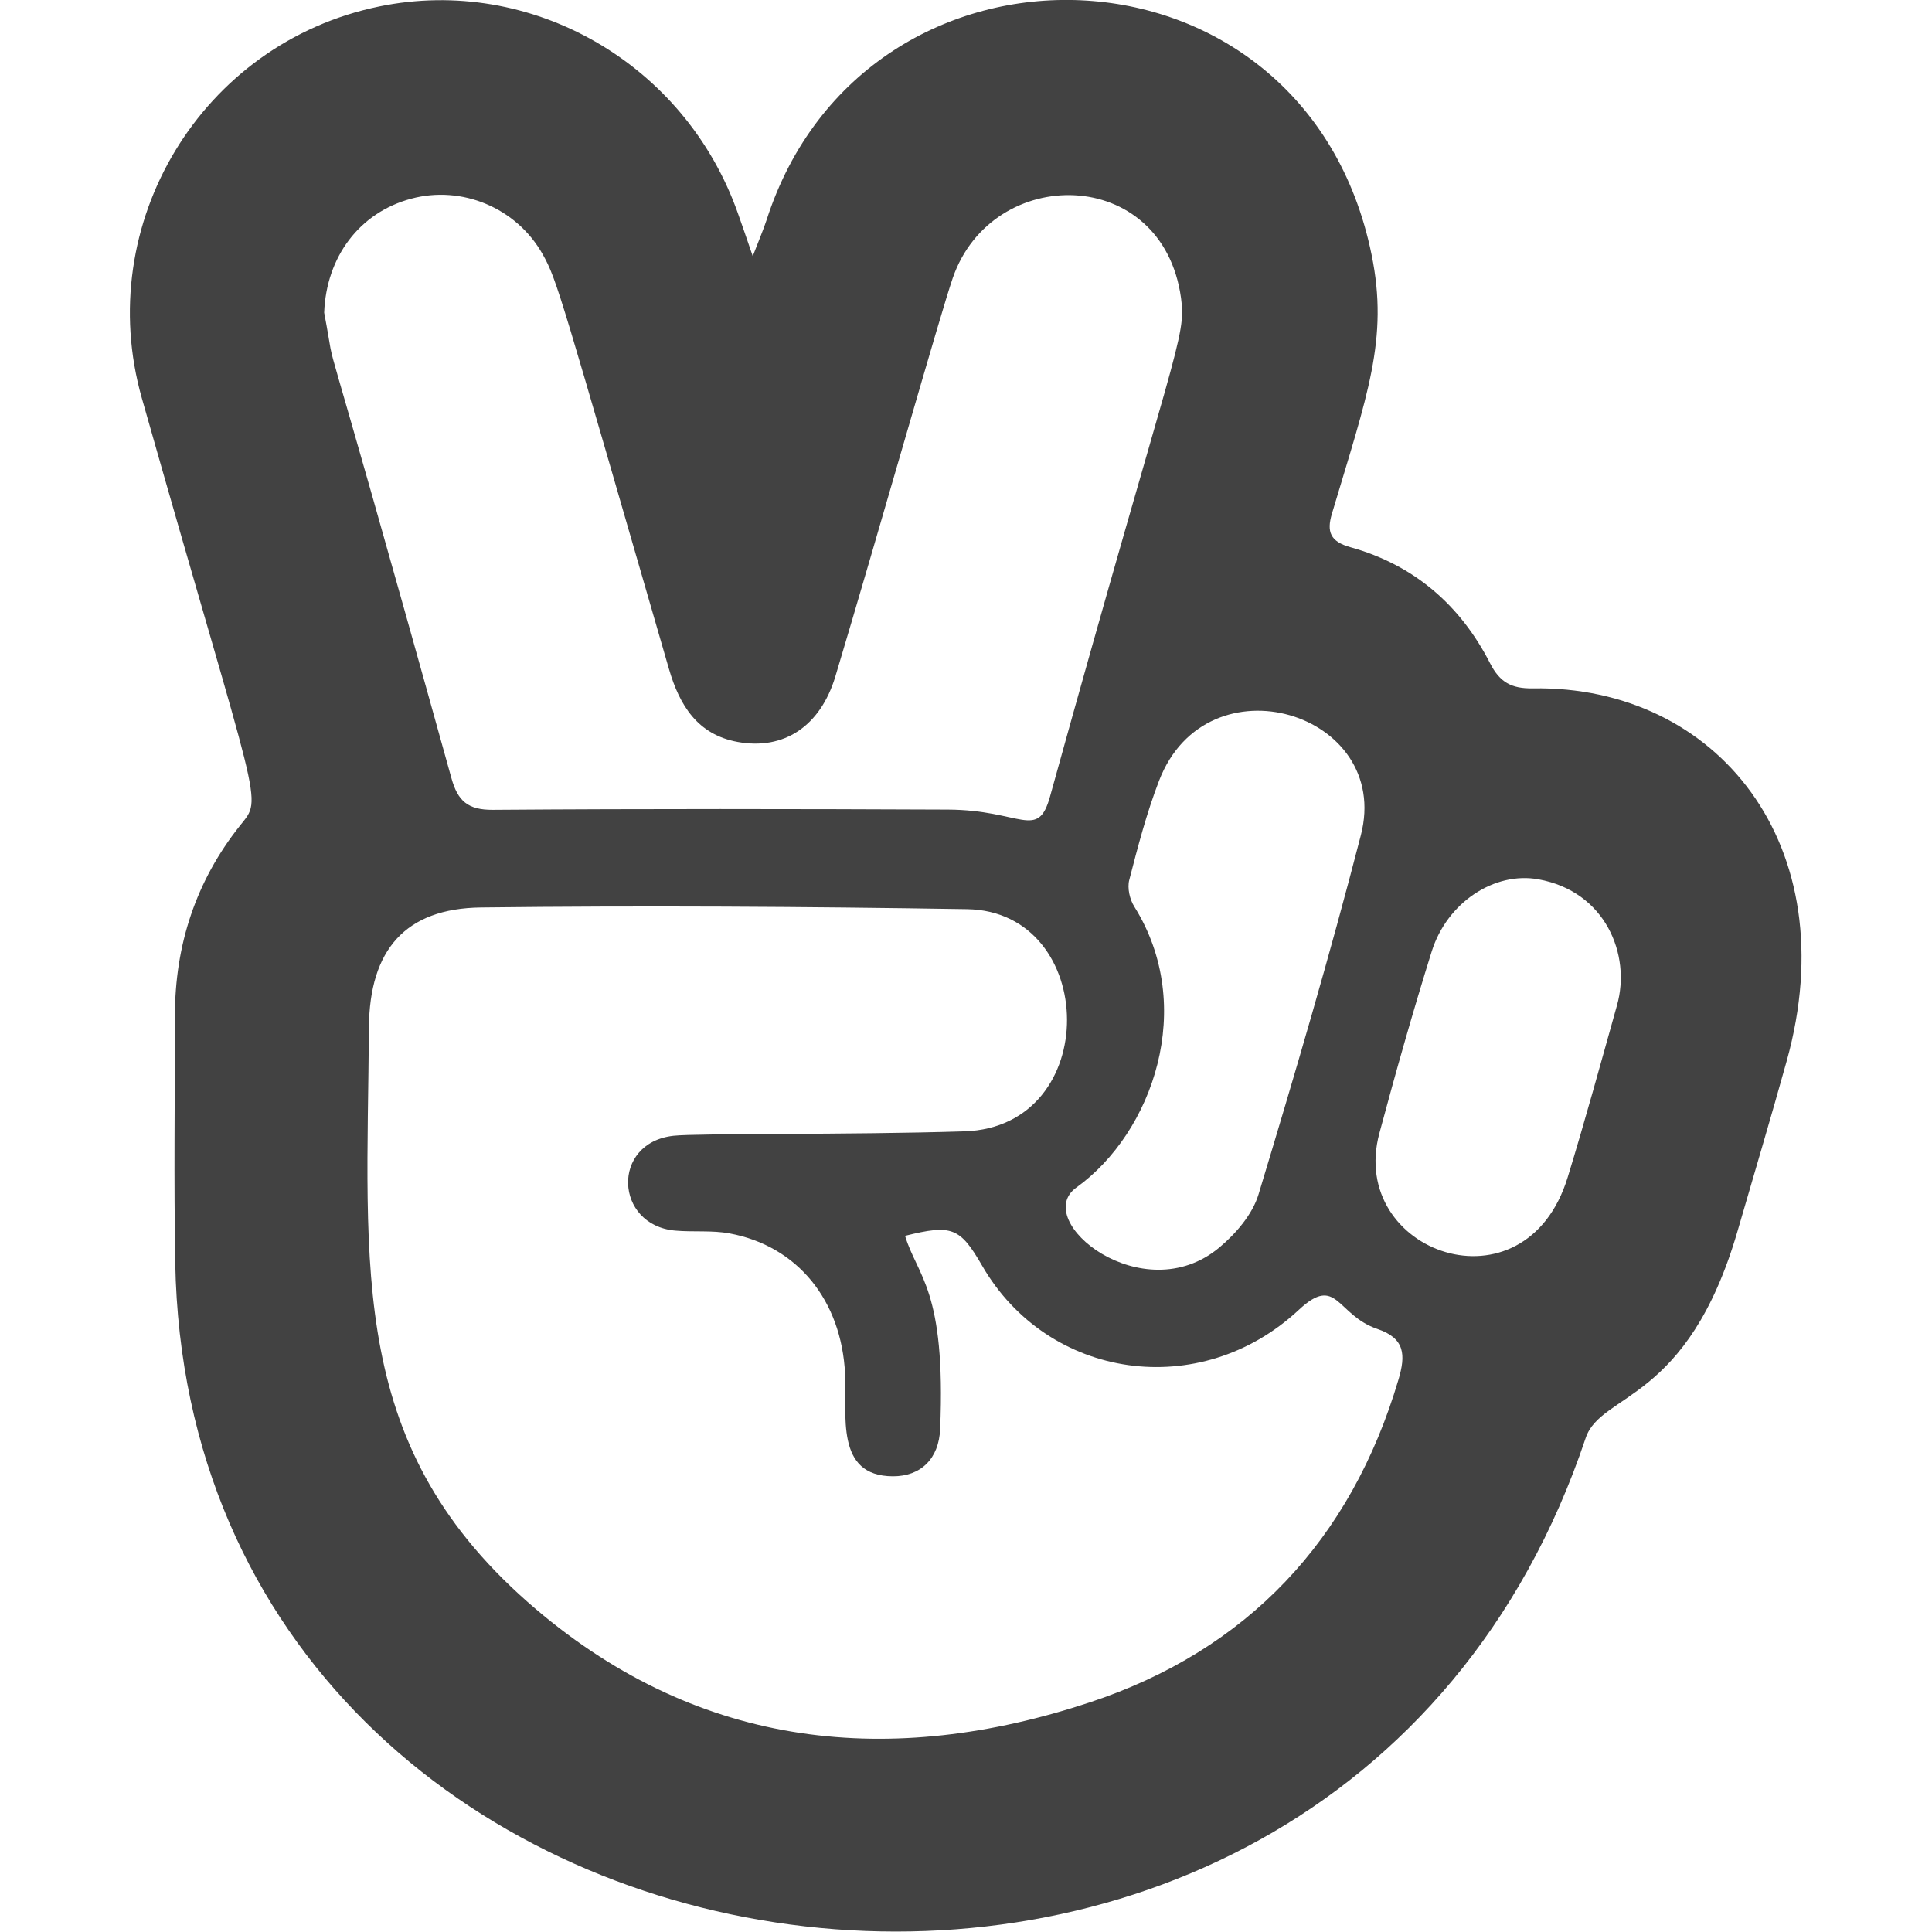 <svg enable-background="new 0 0 24 24" height="512" viewBox="0 0 24 24" width="512" xmlns="http://www.w3.org/2000/svg"><path d="m9.351 3.182c.077-.201.13-.322.171-.447 1.221-3.794 6.69-3.634 7.517.432.213 1.046-.054 1.742-.493 3.213-.068.227-.021.348.231.418.789.22 1.365.719 1.734 1.443.121.236.266.314.529.31 2.284-.038 3.902 1.943 3.155 4.629-.196.705-.405 1.405-.609 2.108-.623 2.146-1.697 2.007-1.888 2.575-3.167 9.448-17.349 7.395-17.521-2.176-.018-1.023-.004-2.046-.004-3.068 0-.881.262-1.677.81-2.365.29-.364.251-.121-1.221-5.308-.615-2.165.741-4.413 2.95-4.866 1.882-.387 3.794.7 4.454 2.568.053.148.104.298.185.534zm1.892 12.17c.154.509.508.668.436 2.398-.015.371-.24.59-.587.589-.724-.002-.569-.766-.594-1.271-.045-.916-.592-1.59-1.435-1.746-.22-.041-.451-.015-.675-.035-.754-.066-.8-1.091-.022-1.178.296-.033 2.194-.01 3.614-.055 1.722-.054 1.667-2.734.032-2.76-2.012-.032-4.024-.045-6.035-.021-.944.011-1.387.529-1.394 1.489-.022 3.044-.277 5.228 2.075 7.228 2.05 1.742 4.416 1.974 6.884 1.156 1.949-.646 3.241-2.013 3.831-4.01.09-.304.081-.511-.262-.627-.512-.174-.499-.683-.976-.238-1.225 1.143-3.115.871-3.935-.549-.274-.474-.375-.515-.957-.37zm-7.216-11.468c.205 1.08-.236-.754 1.581 5.783.079.284.205.395.514.393 1.884-.014 3.768-.011 5.653-.003.91.004 1.117.387 1.269-.163 1.554-5.605 1.696-5.698 1.627-6.193-.229-1.653-2.344-1.665-2.835-.249-.152.439-.913 3.132-1.459 4.952-.187.619-.639.917-1.212.813-.501-.091-.724-.456-.855-.907-1.346-4.647-1.388-4.83-1.568-5.15-.327-.582-1.009-.86-1.633-.692-.644.172-1.056.723-1.082 1.416zm10.371 5.815c-.154.4-.263.818-.37 1.233-.026.1.006.241.063.331.776 1.241.231 2.805-.72 3.489-.57.41.826 1.539 1.776.745.206-.172.412-.412.487-.66.448-1.48.885-2.964 1.271-4.461.394-1.523-1.911-2.227-2.507-.677zm4.712 1.224c-.543-.098-1.133.284-1.325.897-.234.747-.447 1.502-.65 2.258-.398 1.482 1.811 2.272 2.34.545.217-.708.412-1.422.612-2.135.177-.628-.143-1.415-.977-1.565z" fill="#424242"/></svg>